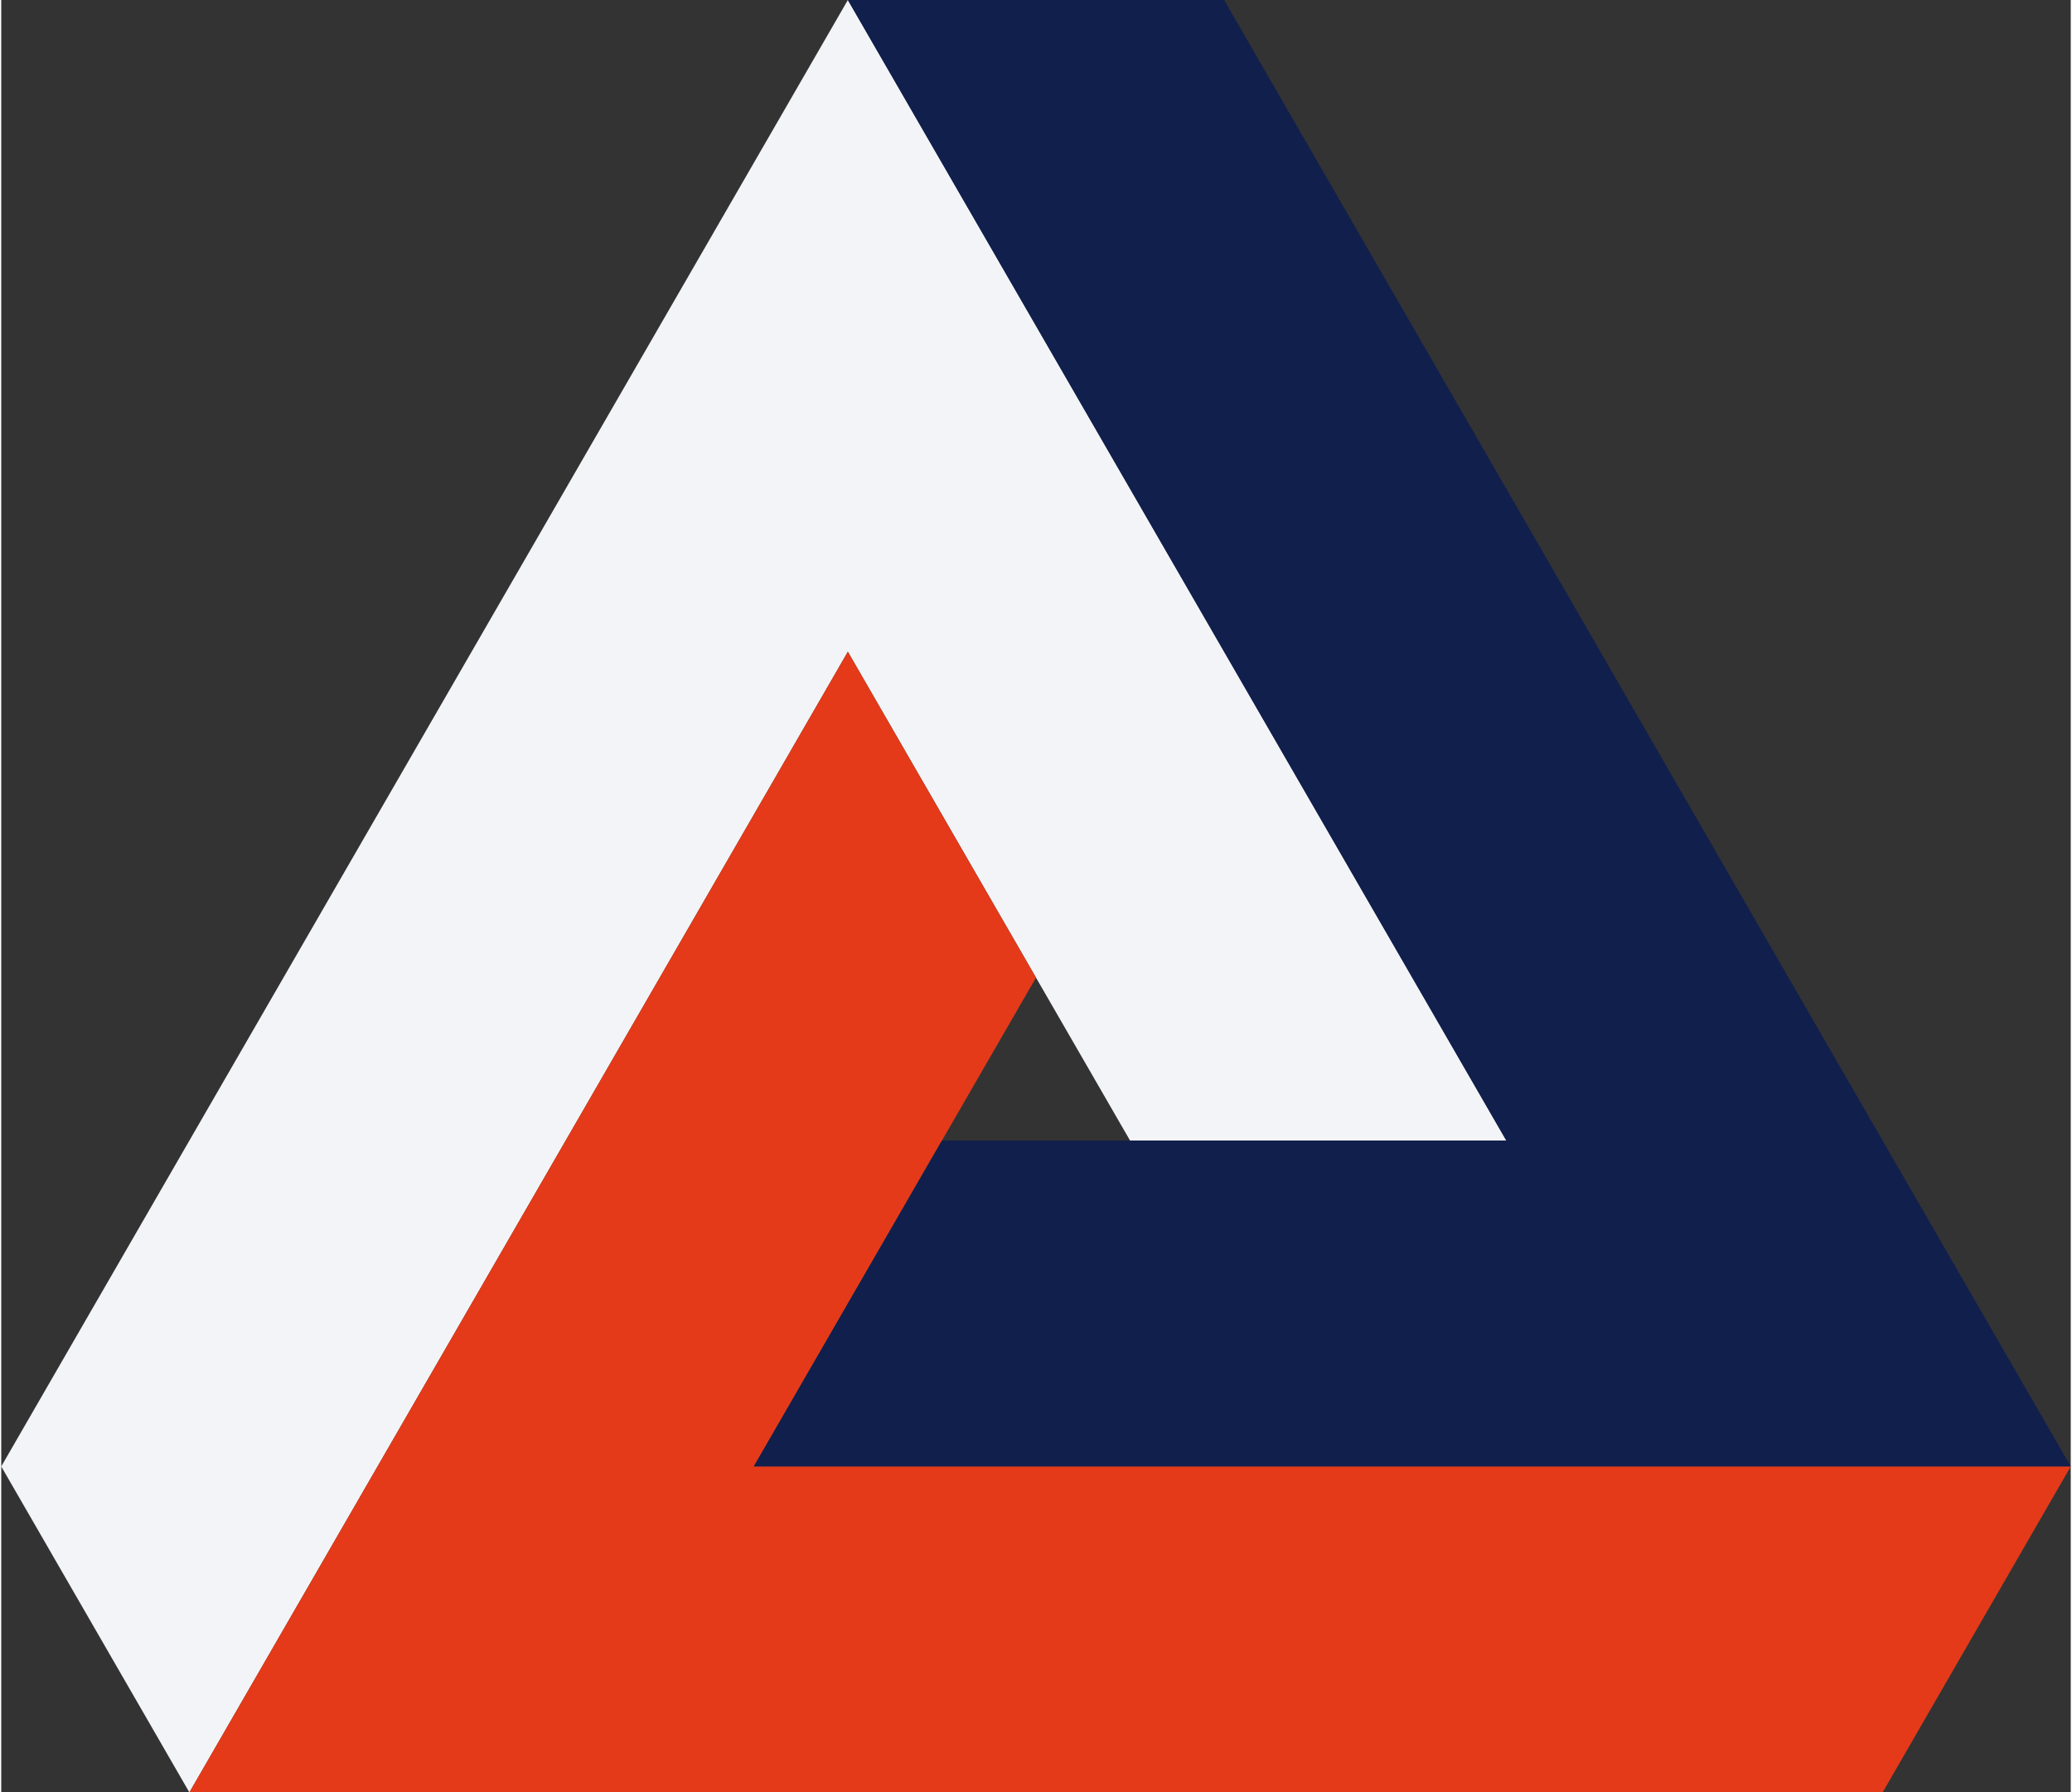 <?xml version="1.0" encoding="ISO-8859-1" standalone="no"?>
<!DOCTYPE svg PUBLIC "-//W3C//DTD SVG 1.1//EN" "http://www.w3.org/Graphics/SVG/1.1/DTD/svg11.dtd">
<svg width="400" height="346" viewBox="0, 0, 22, 19.053" xmlns="http://www.w3.org/2000/svg">
  <rect x="0" y="0" width="22" height="19.053" fill="#333333" stroke="none"/>
  <polygon points="0,15.588 2,19.053 9,6.928 12,12.124 16,12.124 9,0" fill="#f2f4f7ff"/>
  <polygon points="2,19.053 20,19.053 22,15.588 8,15.588 11,10.392 9,6.928" fill="#e43a19"/>
  <polygon points="10,12.124 8,15.588 22,15.588 13,0 9,0 16,12.124" fill="#111f4dff"/>
</svg>
